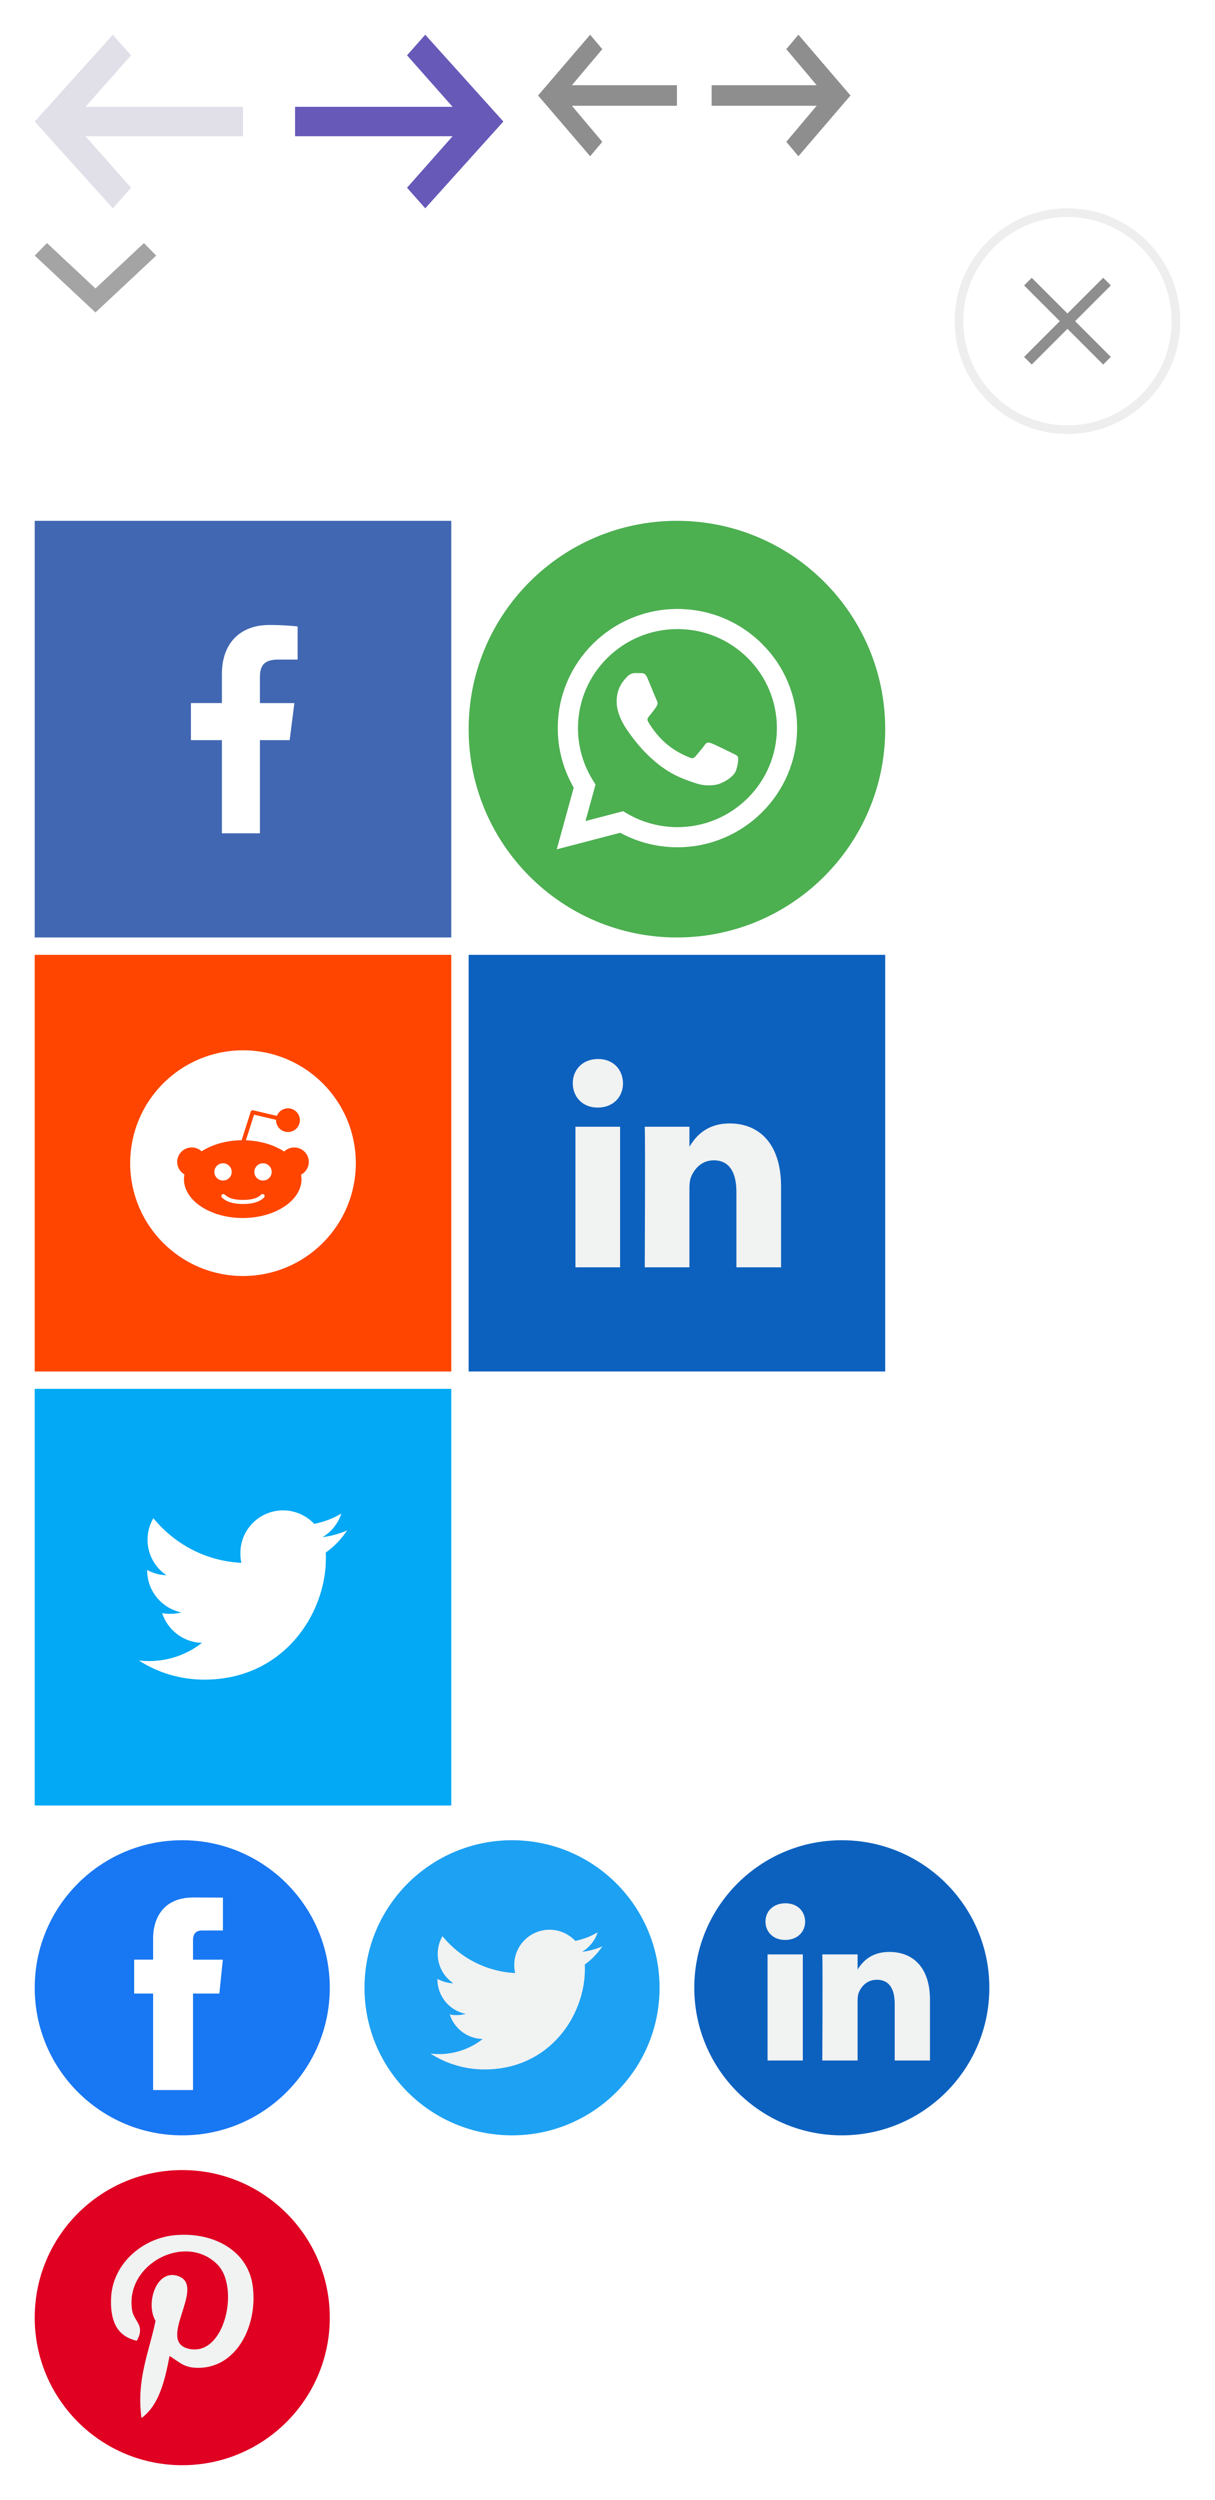 <svg width="140" height="288" viewBox="0 0 140 288" fill="none" xmlns="http://www.w3.org/2000/svg">
<path opacity="0.24" d="M15.1 6.373L9.85 12.305H28V15.695H9.85L15.1 21.627L13 24L4 14L13 4L15.1 6.373Z" fill="#827EA6"/>
<path d="M69.4 5.661L65.9 9.814H78V12.186H65.9L69.4 16.339L68 18L62 11L68 4L69.4 5.661Z" fill="#8E8E8E"/>
<path d="M90.6 5.661L94.1 9.814H82V12.186H94.1L90.6 16.339L92 18L98 11L92 4L90.6 5.661Z" fill="#8E8E8E"/>
<path d="M46.9 6.373L52.15 12.305H34V15.695H52.15L46.9 21.627L49 24L58 14L49 4L46.9 6.373Z" fill="#6659B8"/>
<path d="M18 29.446L16.588 28L11 33.231L5.412 28L4 29.446L11 36L18 29.446Z" fill="#4A4A4A" fill-opacity="0.5"/>
<g filter="url(#filter0_d)">
<path d="M123 49.5C129.904 49.5 135.5 43.904 135.5 37C135.5 30.096 129.904 24.5 123 24.5C116.096 24.5 110.5 30.096 110.5 37C110.5 43.904 116.096 49.5 123 49.5Z" fill="white" stroke="#EEEEEE"/>
<path d="M127.116 32.001L118 41.117L118.883 42L127.998 32.884L127.116 32.001Z" fill="#8E8E8E"/>
<path d="M118.884 32L118.002 32.883L127.117 41.999L128 41.116L118.884 32Z" fill="#8E8E8E"/>
</g>
<path d="M108.582 14.293L108.581 14.293C108.42 14.144 108.209 14.069 108 14.069C107.791 14.069 107.58 14.144 107.419 14.293L107.418 14.293L102.5 18.854V4.5H113.5V18.854L108.582 14.293Z" stroke="white"/>
<path d="M124.242 14.66L130 20V4H118V20L123.758 14.66C123.821 14.602 123.909 14.569 124 14.569C124.091 14.569 124.179 14.602 124.242 14.66Z" fill="white"/>
<path d="M40.319 51.184L39.022 51.909C39.423 52.622 39.93 53.268 40.53 53.83L41.549 52.751C41.06 52.293 40.646 51.766 40.319 51.184Z" fill="white" stroke="white" stroke-width="0.5"/>
<path d="M42.608 53.559L41.828 54.82C42.53 55.25 43.29 55.569 44.087 55.766L44.446 54.328C43.798 54.168 43.179 53.909 42.608 53.559Z" fill="white" stroke="white" stroke-width="0.5"/>
<path d="M46.983 54.456C46.677 54.499 46.364 54.521 46.052 54.521C46.052 54.521 46.052 54.521 46.052 54.521H46.033C45.944 54.521 45.854 54.519 45.766 54.516L45.706 55.993C45.815 55.998 45.924 56 46.033 56H46.051C46.052 56 46.052 56 46.052 56C46.434 56 46.817 55.973 47.192 55.92L46.983 54.456Z" fill="white" stroke="white" stroke-width="0.5"/>
<path d="M49.187 53.725C48.896 53.884 48.59 54.022 48.278 54.134L48.783 55.525C49.166 55.387 49.542 55.218 49.9 55.023L49.187 53.725Z" fill="white" stroke="white" stroke-width="0.5"/>
<path d="M50.998 52.271C50.78 52.522 50.541 52.757 50.288 52.972L51.249 54.099C51.559 53.836 51.852 53.547 52.12 53.24L50.998 52.271Z" fill="white" stroke="white" stroke-width="0.5"/>
<path d="M55.948 47.31L54.067 49.184V48.002C54.067 45.864 53.232 43.855 51.714 42.344C50.197 40.832 48.179 40 46.034 40C43.888 40 41.87 40.832 40.353 42.344C38.836 43.855 38 45.864 38 48.002C38 48.824 38.125 49.635 38.371 50.412L39.79 49.966C39.589 49.333 39.488 48.672 39.488 48.002C39.488 44.407 42.424 41.482 46.034 41.482C49.643 41.482 52.58 44.407 52.58 48.002V49.172L50.687 47.292L49.637 48.341L53.332 52.012L57 48.358L55.948 47.31Z" fill="white" stroke="white" stroke-width="0.5"/>
<path d="M52 60H4V108H52V60Z" fill="#4167B2"/>
<path d="M32.048 75.985H34.293V72.169C33.906 72.117 32.574 72 31.023 72C27.787 72 25.571 73.987 25.571 77.639V81H22V85.266H25.571V96H29.949V85.267H33.375L33.919 81.001H29.948V78.062C29.949 76.829 30.289 75.985 32.048 75.985Z" fill="white"/>
<path d="M52 110H4V158H52V110Z" fill="#FF4500"/>
<path d="M102 110H54V158H102V110Z" fill="#0C61BF"/>
<path d="M52 160H4V208H52V160Z" fill="#03A9F4"/>
<path d="M40 176.309C39.108 176.7 38.157 176.959 37.165 177.085C38.185 176.476 38.964 175.519 39.33 174.366C38.379 174.933 37.328 175.334 36.209 175.557C35.306 174.596 34.02 174 32.615 174C29.892 174 27.698 176.211 27.698 178.922C27.698 179.312 27.732 179.686 27.812 180.043C23.722 179.844 20.102 177.884 17.671 174.897C17.247 175.634 16.997 176.477 16.997 177.384C16.997 179.088 17.875 180.598 19.183 181.473C18.392 181.458 17.617 181.228 16.96 180.867C16.96 180.882 16.96 180.901 16.96 180.921C16.96 183.312 18.666 185.298 20.902 185.755C20.502 185.865 20.065 185.917 19.612 185.917C19.297 185.917 18.979 185.899 18.68 185.833C19.318 187.782 21.127 189.214 23.278 189.261C21.604 190.57 19.479 191.36 17.177 191.36C16.774 191.36 16.387 191.341 16 191.292C18.18 192.698 20.762 193.5 23.548 193.5C32.602 193.5 37.552 186 37.552 179.499C37.552 179.281 37.544 179.072 37.534 178.863C38.511 178.17 39.331 177.305 40 176.309Z" fill="white"/>
<path d="M21 246C30.389 246 38 238.389 38 229C38 219.611 30.389 212 21 212C11.611 212 4 219.611 4 229C4 238.389 11.611 246 21 246Z" fill="#1877F2"/>
<path d="M25.274 229.665H22.24V240.778H17.644V229.665H15.459V225.76H17.644V223.232C17.644 221.425 18.503 218.595 22.281 218.595L25.686 218.609V222.4H23.215C22.81 222.4 22.241 222.603 22.241 223.465V225.763H25.675L25.274 229.665Z" fill="white"/>
<path d="M59 246C68.389 246 76 238.389 76 229C76 219.611 68.389 212 59 212C49.611 212 42 219.611 42 229C42 238.389 49.611 246 59 246Z" fill="#1DA1F2"/>
<path d="M69.412 224.217C68.684 224.54 67.9 224.759 67.078 224.856C67.917 224.354 68.561 223.558 68.865 222.609C68.08 223.074 67.21 223.412 66.285 223.594C65.544 222.805 64.488 222.312 63.318 222.312C61.075 222.312 59.255 224.131 59.255 226.375C59.255 226.694 59.291 227.004 59.361 227.301C55.983 227.132 52.989 225.514 50.985 223.055C50.635 223.655 50.435 224.354 50.435 225.098C50.435 226.508 51.152 227.752 52.242 228.48C51.576 228.459 50.949 228.277 50.402 227.971C50.401 227.989 50.401 228.006 50.401 228.023C50.401 229.992 51.803 231.634 53.661 232.007C53.321 232.1 52.961 232.15 52.591 232.15C52.328 232.15 52.074 232.125 51.826 232.077C52.343 233.691 53.844 234.866 55.622 234.899C54.231 235.989 52.48 236.639 50.575 236.639C50.248 236.639 49.924 236.62 49.606 236.582C51.404 237.735 53.54 238.408 55.835 238.408C63.309 238.408 67.396 232.216 67.396 226.846C67.396 226.67 67.392 226.494 67.384 226.32C68.179 225.747 68.868 225.032 69.412 224.217Z" fill="#F1F2F2"/>
<path d="M97 246C106.389 246 114 238.389 114 229C114 219.611 106.389 212 97 212C87.611 212 80 219.611 80 229C80 238.389 87.611 246 97 246Z" fill="#0C61BF"/>
<path d="M107.157 230.368V237.377H103.094V230.838C103.094 229.196 102.507 228.074 101.036 228.074C99.913 228.074 99.246 228.829 98.952 229.56C98.845 229.821 98.817 230.184 98.817 230.551V237.376H94.753C94.753 237.376 94.808 226.301 94.753 225.155H98.817V226.887C98.809 226.9 98.798 226.914 98.79 226.927H98.817V226.887C99.357 226.056 100.32 224.868 102.48 224.868C105.153 224.868 107.157 226.615 107.157 230.368ZM90.502 219.264C89.112 219.264 88.203 220.176 88.203 221.375C88.203 222.548 89.086 223.487 90.449 223.487H90.475C91.893 223.487 92.774 222.548 92.774 221.375C92.747 220.176 91.893 219.264 90.502 219.264ZM88.444 237.377H92.507V225.155H88.444V237.377Z" fill="#F1F2F2"/>
<path d="M90 136.713V146H84.855V137.336C84.855 135.16 84.112 133.673 82.25 133.673C80.828 133.673 79.983 134.674 79.61 135.642C79.475 135.988 79.44 136.469 79.44 136.955V145.999H74.294C74.294 145.999 74.363 131.324 74.294 129.806H79.44V132.101C79.43 132.118 79.415 132.136 79.406 132.154H79.44V132.101C80.124 130.999 81.343 129.425 84.078 129.425C87.463 129.425 90 131.74 90 136.713ZM68.912 122C67.152 122 66 123.208 66 124.797C66 126.351 67.118 127.596 68.844 127.596H68.877C70.672 127.596 71.788 126.351 71.788 124.797C71.754 123.208 70.672 122 68.912 122ZM66.306 146H71.45V129.806H66.306V146Z" fill="#F1F2F2"/>
<path d="M21 284C30.389 284 38 276.389 38 267C38 257.611 30.389 250 21 250C11.611 250 4 257.611 4 267C4 276.389 11.611 284 21 284Z" fill="#DF0022"/>
<path d="M22.372 272.764C21.087 272.665 20.547 272.028 19.539 271.416C18.985 274.322 18.308 277.109 16.303 278.564C15.683 274.171 17.211 270.872 17.921 267.369C16.711 265.333 18.067 261.234 20.618 262.244C23.759 263.486 17.899 269.816 21.833 270.607C25.939 271.432 27.616 263.481 25.069 260.895C21.389 257.161 14.359 260.81 15.223 266.155C15.434 267.462 16.784 267.859 15.762 269.662C13.408 269.14 12.705 267.283 12.796 264.807C12.941 260.754 16.437 257.916 19.944 257.523C24.379 257.027 28.542 259.152 29.116 263.323C29.763 268.032 27.114 273.131 22.372 272.764Z" fill="#F1F2F2"/>
<path d="M102 84C102 70.745 91.255 60 78 60C64.745 60 54 70.745 54 84C54 97.255 64.745 108 78 108C91.255 108 102 97.255 102 84Z" fill="#4CAF50"/>
<path fill-rule="evenodd" clip-rule="evenodd" d="M87.811 74.178C85.208 71.584 81.746 70.155 78.058 70.154C70.458 70.154 64.273 76.309 64.269 83.875C64.269 86.294 64.903 88.654 66.11 90.736L64.154 97.846L71.463 95.938C73.477 97.031 75.745 97.608 78.052 97.608H78.058C85.657 97.608 91.843 91.452 91.846 83.886C91.848 80.219 90.415 76.772 87.811 74.178ZM78.058 95.291H78.053C75.997 95.29 73.98 94.74 72.22 93.701L71.802 93.454L67.464 94.586L68.622 90.377L68.35 89.946C67.202 88.13 66.597 86.031 66.598 83.876C66.6 77.588 71.741 72.471 78.062 72.471C81.124 72.472 84.001 73.66 86.165 75.816C88.328 77.972 89.519 80.838 89.518 83.885C89.516 90.174 84.375 95.291 78.058 95.291ZM84.344 86.749C84 86.577 82.306 85.748 81.99 85.633C81.674 85.519 81.444 85.462 81.215 85.805C80.985 86.148 80.325 86.92 80.124 87.149C79.923 87.378 79.722 87.407 79.377 87.235C79.033 87.063 77.923 86.701 76.607 85.533C75.583 84.624 74.891 83.501 74.69 83.158C74.49 82.814 74.689 82.647 74.841 82.458C75.214 81.997 75.588 81.514 75.703 81.285C75.818 81.056 75.76 80.856 75.674 80.685C75.588 80.513 74.899 78.825 74.612 78.139C74.332 77.47 74.048 77.561 73.837 77.55C73.636 77.54 73.406 77.538 73.176 77.538C72.947 77.538 72.573 77.624 72.257 77.967C71.942 78.311 71.052 79.14 71.052 80.828C71.052 82.515 72.286 84.146 72.459 84.374C72.631 84.603 74.888 88.067 78.344 89.552C79.166 89.905 79.808 90.116 80.308 90.274C81.133 90.535 81.884 90.498 82.478 90.41C83.14 90.311 84.516 89.58 84.803 88.78C85.091 87.979 85.091 87.292 85.004 87.149C84.918 87.006 84.689 86.92 84.344 86.749Z" fill="white"/>
<path d="M30.424 137.627C30.517 137.718 30.517 137.866 30.424 137.959C29.921 138.459 29.131 138.703 28.008 138.703L27.999 138.701L27.99 138.703C26.868 138.703 26.077 138.459 25.573 137.957C25.481 137.866 25.481 137.718 25.573 137.627C25.664 137.536 25.814 137.536 25.906 137.627C26.317 138.035 26.998 138.235 27.99 138.235L27.999 138.237L28.008 138.235C28.999 138.235 29.68 138.035 30.092 137.627C30.184 137.536 30.334 137.536 30.424 137.627ZM26.698 135.008C26.698 134.458 26.249 134.012 25.699 134.012C25.148 134.012 24.699 134.458 24.699 135.008C24.699 135.556 25.148 136.002 25.699 136.002C26.249 136.003 26.698 135.557 26.698 135.008ZM41 134C41 141.179 35.179 147 28 147C20.821 147 15 141.179 15 134C15 126.821 20.821 121 28 121C35.179 121 41 126.821 41 134ZM35.583 133.86C35.583 132.938 34.83 132.189 33.904 132.189C33.452 132.189 33.043 132.37 32.741 132.66C31.597 131.907 30.049 131.428 28.336 131.366L29.273 128.415L31.811 129.01L31.808 129.047C31.808 129.801 32.424 130.414 33.182 130.414C33.939 130.414 34.554 129.801 34.554 129.047C34.554 128.293 33.939 127.68 33.182 127.68C32.6 127.68 32.105 128.043 31.904 128.551L29.169 127.91C29.05 127.88 28.927 127.95 28.89 128.067L27.845 131.358C26.051 131.379 24.427 131.863 23.232 132.637C22.932 132.361 22.535 132.188 22.095 132.188C21.17 132.189 20.417 132.938 20.417 133.86C20.417 134.473 20.754 135.004 21.249 135.296C21.216 135.473 21.195 135.654 21.195 135.837C21.195 138.308 24.233 140.319 27.969 140.319C31.704 140.319 34.743 138.308 34.743 135.837C34.743 135.664 34.724 135.494 34.695 135.326C35.221 135.043 35.583 134.496 35.583 133.86ZM30.305 134.013C29.754 134.013 29.306 134.459 29.306 135.009C29.306 135.557 29.755 136.003 30.305 136.003C30.856 136.003 31.304 135.557 31.304 135.009C31.304 134.459 30.857 134.013 30.305 134.013Z" fill="white"/>
<defs>
<filter id="filter0_d" x="108" y="22" width="30" height="30" filterUnits="userSpaceOnUse" color-interpolation-filters="sRGB">
<feFlood flood-opacity="0" result="BackgroundImageFix"/>
<feColorMatrix in="SourceAlpha" type="matrix" values="0 0 0 0 0 0 0 0 0 0 0 0 0 0 0 0 0 0 127 0" result="hardAlpha"/>
<feOffset/>
<feGaussianBlur stdDeviation="1"/>
<feColorMatrix type="matrix" values="0 0 0 0 0 0 0 0 0 0 0 0 0 0 0 0 0 0 0.12 0"/>
<feBlend mode="normal" in2="BackgroundImageFix" result="effect1_dropShadow"/>
<feBlend mode="normal" in="SourceGraphic" in2="effect1_dropShadow" result="shape"/>
</filter>
</defs>
</svg>
